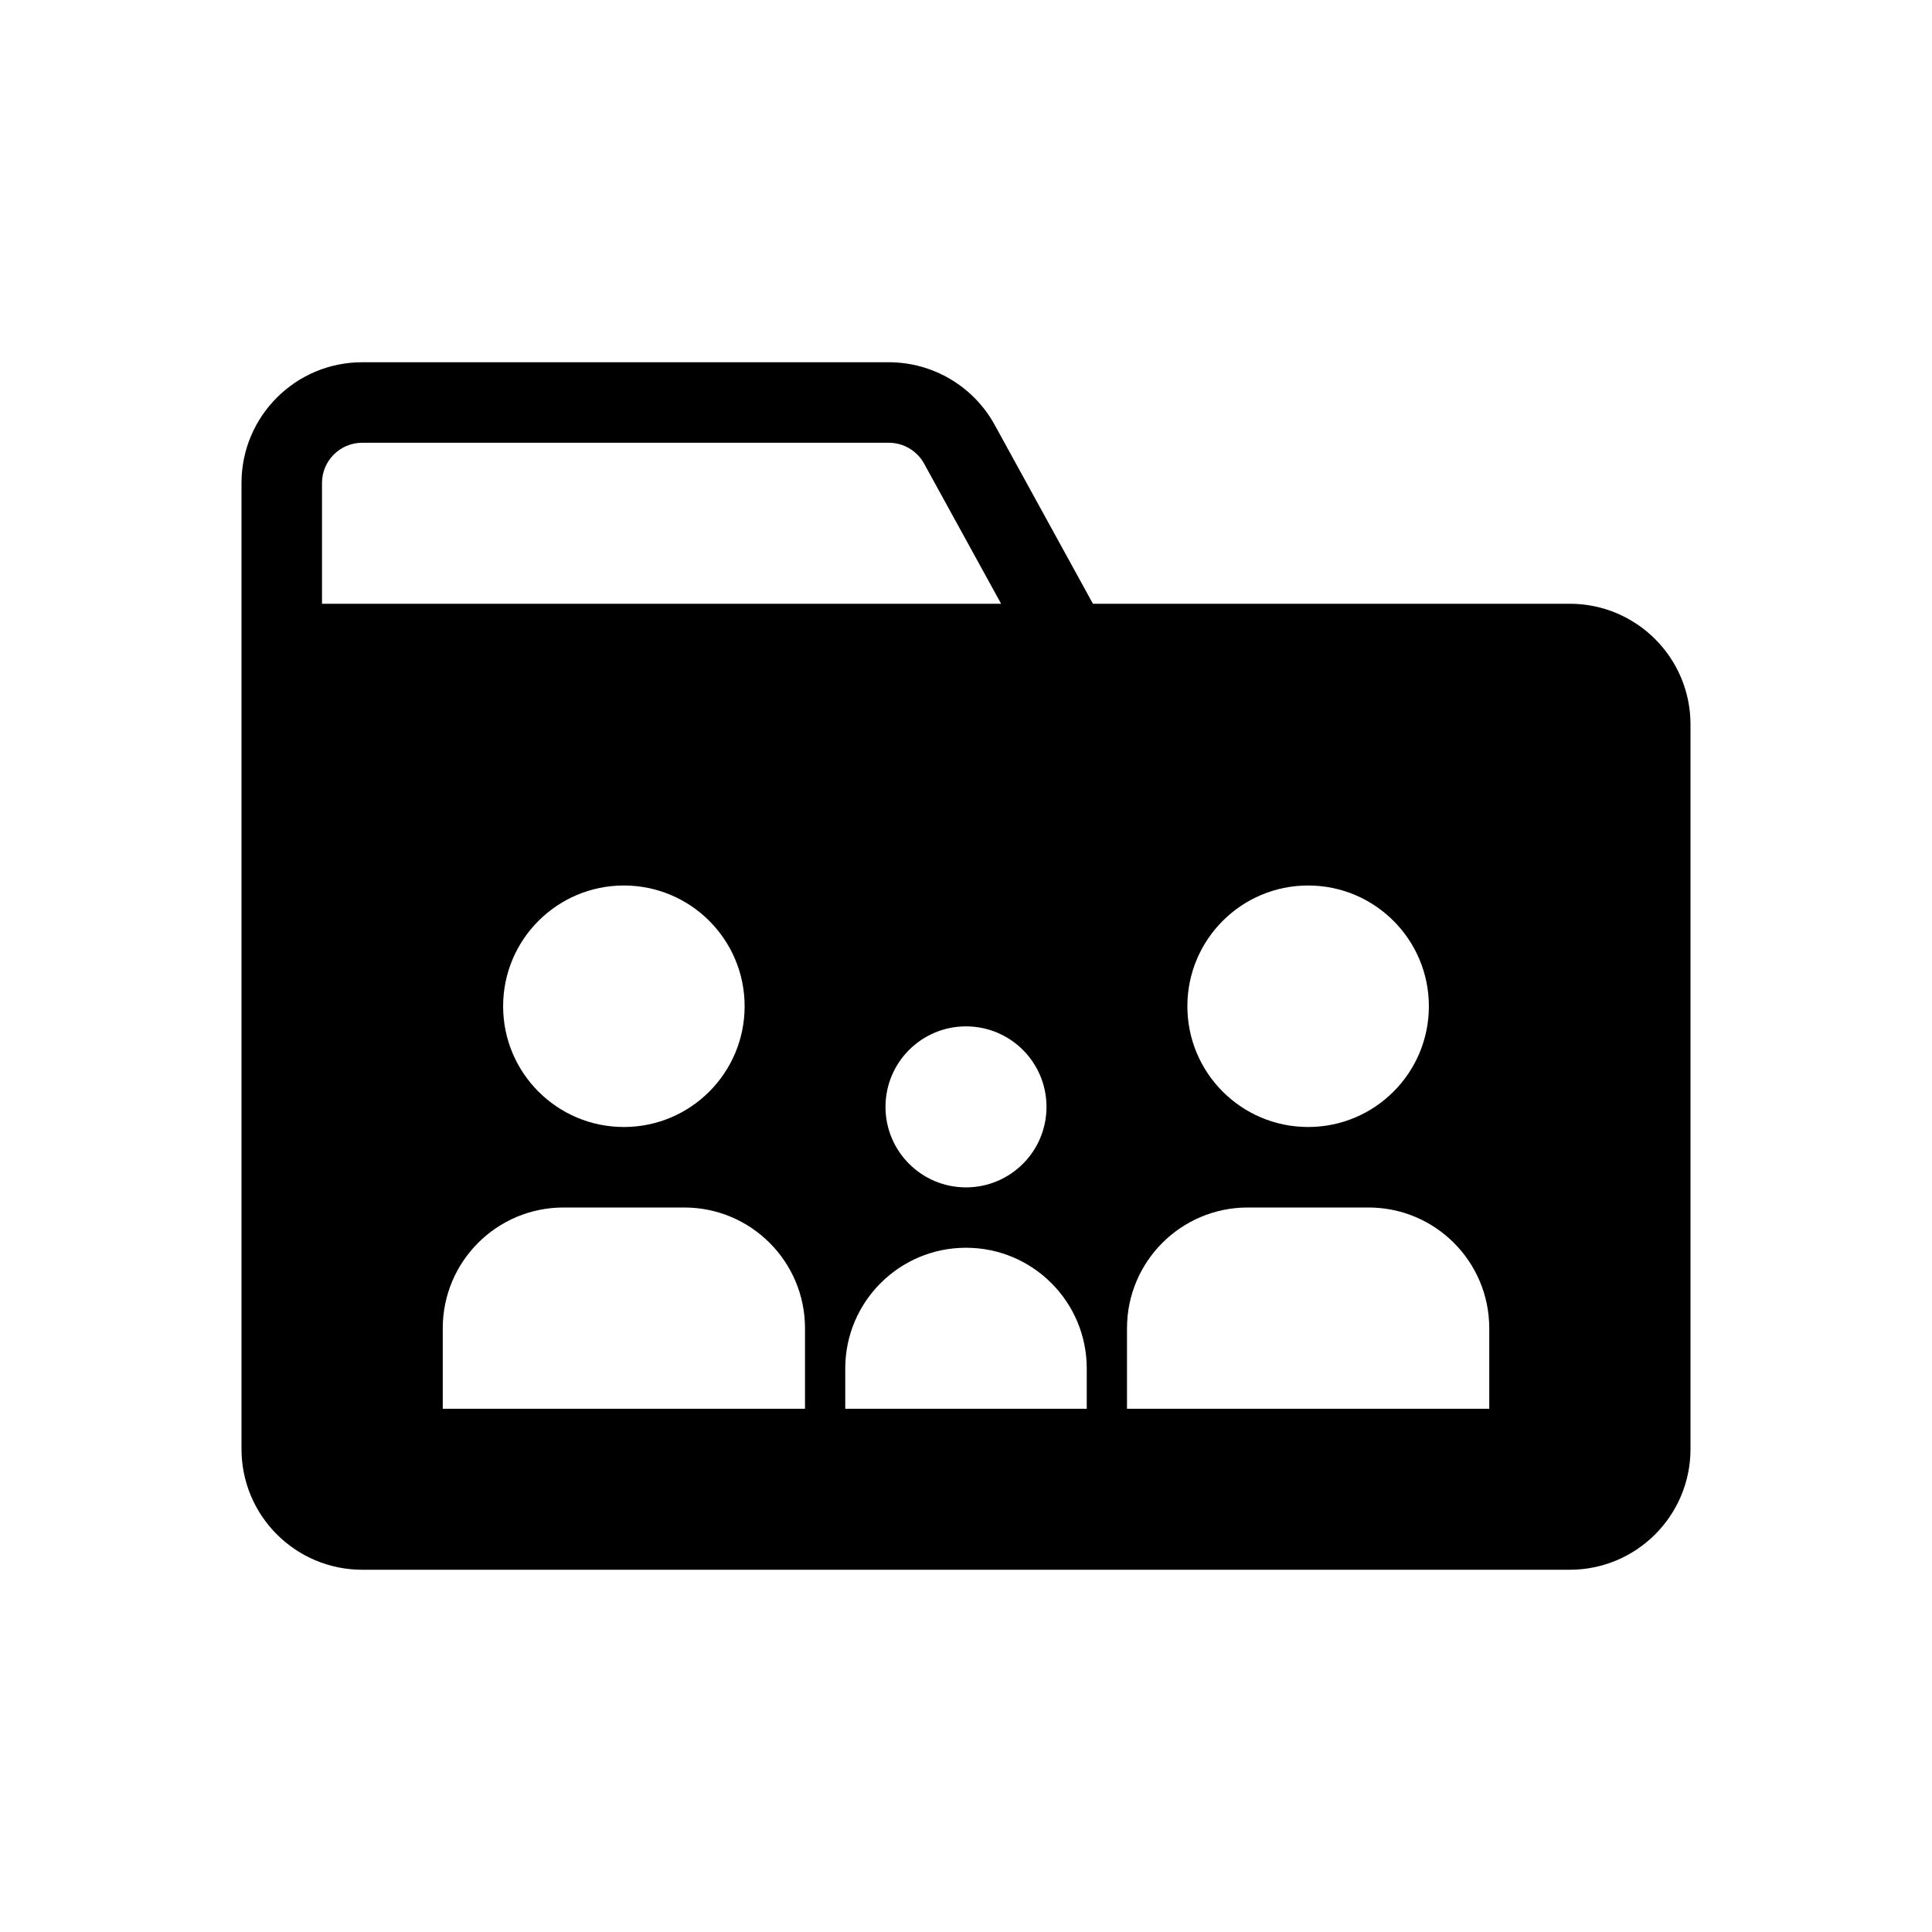 <svg width="48" height="48" viewBox="0 0 48 48" fill="none" xmlns="http://www.w3.org/2000/svg">
<path fill-rule="evenodd" clip-rule="evenodd" d="M27.154 15L24.712 10.555C24.185 9.596 23.177 9 22.082 9H9C7.343 9 6 10.343 6 12V36C6 37.657 7.343 39 9 39H39C40.657 39 42 37.657 42 36V18C42 16.343 40.657 15 39 15H27.154ZM9 11C8.448 11 8 11.448 8 12V15H24.872L22.959 11.518C22.783 11.199 22.447 11 22.082 11H9ZM12.5 25C12.5 23.343 13.843 22 15.5 22C17.157 22 18.5 23.343 18.5 25C18.5 26.657 17.157 28 15.5 28C13.843 28 12.5 26.657 12.5 25ZM32.5 28C34.157 28 35.5 26.657 35.5 25C35.5 23.343 34.157 22 32.5 22C30.843 22 29.5 23.343 29.5 25C29.5 26.657 30.843 28 32.5 28ZM28 33C28 31.343 29.343 30 31 30H34C35.657 30 37 31.343 37 33V35H28V33ZM11 33C11 31.343 12.343 30 14 30H17C18.657 30 20 31.343 20 33V35H11V33ZM24 29.5C25.105 29.5 26 28.605 26 27.5C26 26.395 25.105 25.5 24 25.5C22.895 25.5 22 26.395 22 27.5C22 28.605 22.895 29.5 24 29.5ZM21 34C21 32.343 22.343 31 24 31C25.657 31 27 32.343 27 34V35H21V34Z" fill="currentColor"/>
</svg>
